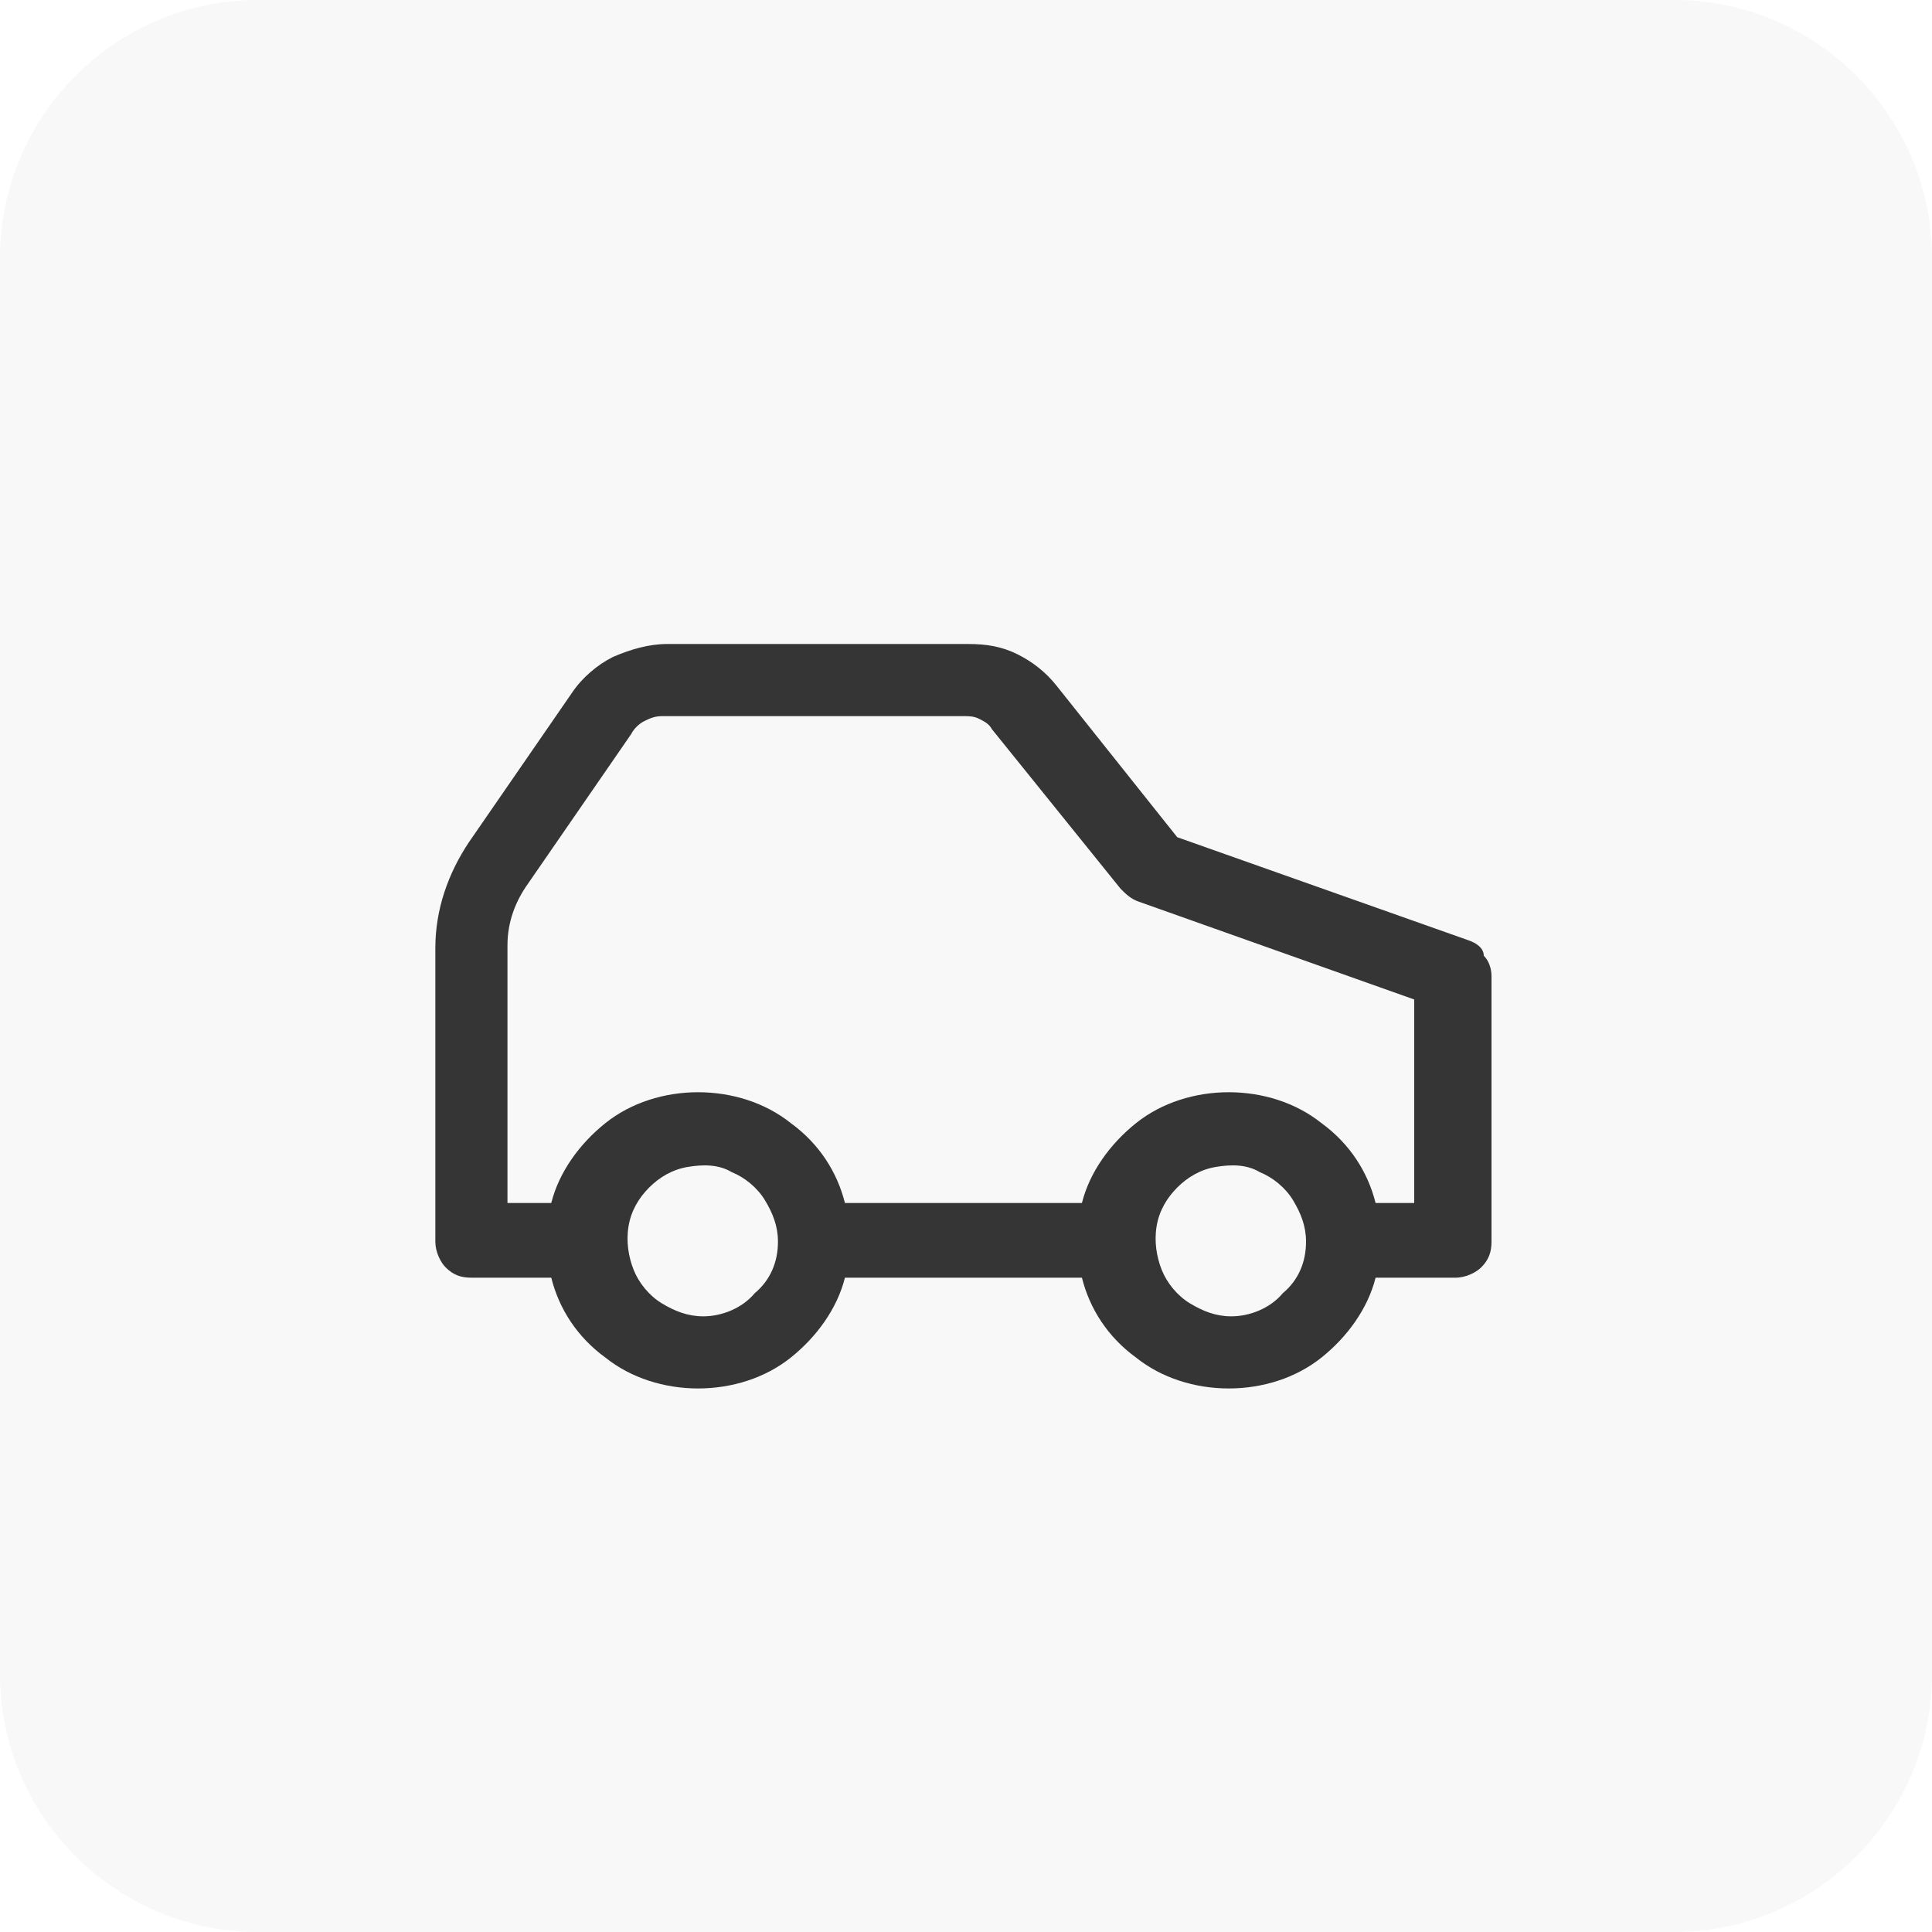 <?xml version="1.0" encoding="utf-8"?>
<!-- Generator: Adobe Illustrator 23.1.0, SVG Export Plug-In . SVG Version: 6.00 Build 0)  -->
<svg version="1.1" id="Capa_1" xmlns="http://www.w3.org/2000/svg" xmlns:xlink="http://www.w3.org/1999/xlink" x="0px" y="0px"
	 viewBox="0 0 75 75" style="enable-background:new 0 0 75 75;" xml:space="preserve">
<style type="text/css">
	.st0{fill:#212121;fill-opacity:3.000000e-02;}
	.st1{fill:#212121;fill-opacity:0.9;}
</style>
<path class="st0" d="M10,0h55c5.5,0,10,4.5,10,10v55c0,5.5-4.5,10-10,10H10C4.5,75,0,70.5,0,65V10C0,4.5,4.5,0,10,0z"/>
<path class="st1" d="M57,36.5l-11.3-4L41,26.6c-0.4-0.5-0.9-0.9-1.5-1.2c-0.6-0.3-1.2-0.4-1.9-0.4H25.9c-0.7,0-1.4,0.2-2.1,0.5
	c-0.6,0.3-1.2,0.8-1.6,1.4l-4,5.8c-0.8,1.2-1.3,2.6-1.3,4.1v11.4c0,0.4,0.2,0.8,0.4,1c0.3,0.3,0.6,0.4,1,0.4h3.1
	c0.3,1.2,1,2.3,2.1,3.1c1,0.8,2.3,1.2,3.6,1.2s2.6-0.4,3.6-1.2s1.8-1.9,2.1-3.1H42c0.3,1.2,1,2.3,2.1,3.1c1,0.8,2.3,1.2,3.6,1.2
	s2.6-0.4,3.6-1.2s1.8-1.9,2.1-3.1h3.1c0.4,0,0.8-0.2,1-0.4c0.3-0.3,0.4-0.6,0.4-1V37.9c0-0.3-0.1-0.6-0.3-0.8
	C57.6,36.8,57.3,36.6,57,36.5z M27.3,51.1c-0.6,0-1.1-0.2-1.6-0.5s-0.9-0.8-1.1-1.3s-0.3-1.1-0.2-1.7c0.1-0.6,0.4-1.1,0.8-1.5
	s0.9-0.7,1.5-0.8s1.2-0.1,1.7,0.2c0.5,0.2,1,0.6,1.3,1.1s0.5,1,0.5,1.6c0,0.8-0.3,1.5-0.9,2C28.8,50.8,28,51.1,27.3,51.1z
	 M47.8,51.1c-0.6,0-1.1-0.2-1.6-0.5s-0.9-0.8-1.1-1.3c-0.2-0.5-0.3-1.1-0.2-1.7s0.4-1.1,0.8-1.5c0.4-0.4,0.9-0.7,1.5-0.8
	s1.2-0.1,1.7,0.2c0.5,0.2,1,0.6,1.3,1.1s0.5,1,0.5,1.6c0,0.8-0.3,1.5-0.9,2C49.3,50.8,48.5,51.1,47.8,51.1z M55.1,46.7h-1.7
	c-0.3-1.2-1-2.3-2.1-3.1c-1-0.8-2.3-1.2-3.6-1.2s-2.6,0.4-3.6,1.2s-1.8,1.9-2.1,3.1h-9.2c-0.3-1.2-1-2.3-2.1-3.1
	c-1-0.8-2.3-1.2-3.6-1.2s-2.6,0.4-3.6,1.2s-1.8,1.9-2.1,3.1h-1.7v-10c0-0.9,0.3-1.7,0.8-2.4l4-5.8c0.1-0.2,0.3-0.4,0.5-0.5
	s0.4-0.2,0.7-0.2h11.7c0.2,0,0.4,0,0.6,0.1c0.2,0.1,0.4,0.2,0.5,0.4l5,6.2c0.2,0.2,0.4,0.4,0.7,0.5l10.7,3.8v7.9H55.1z"/>
</svg>
